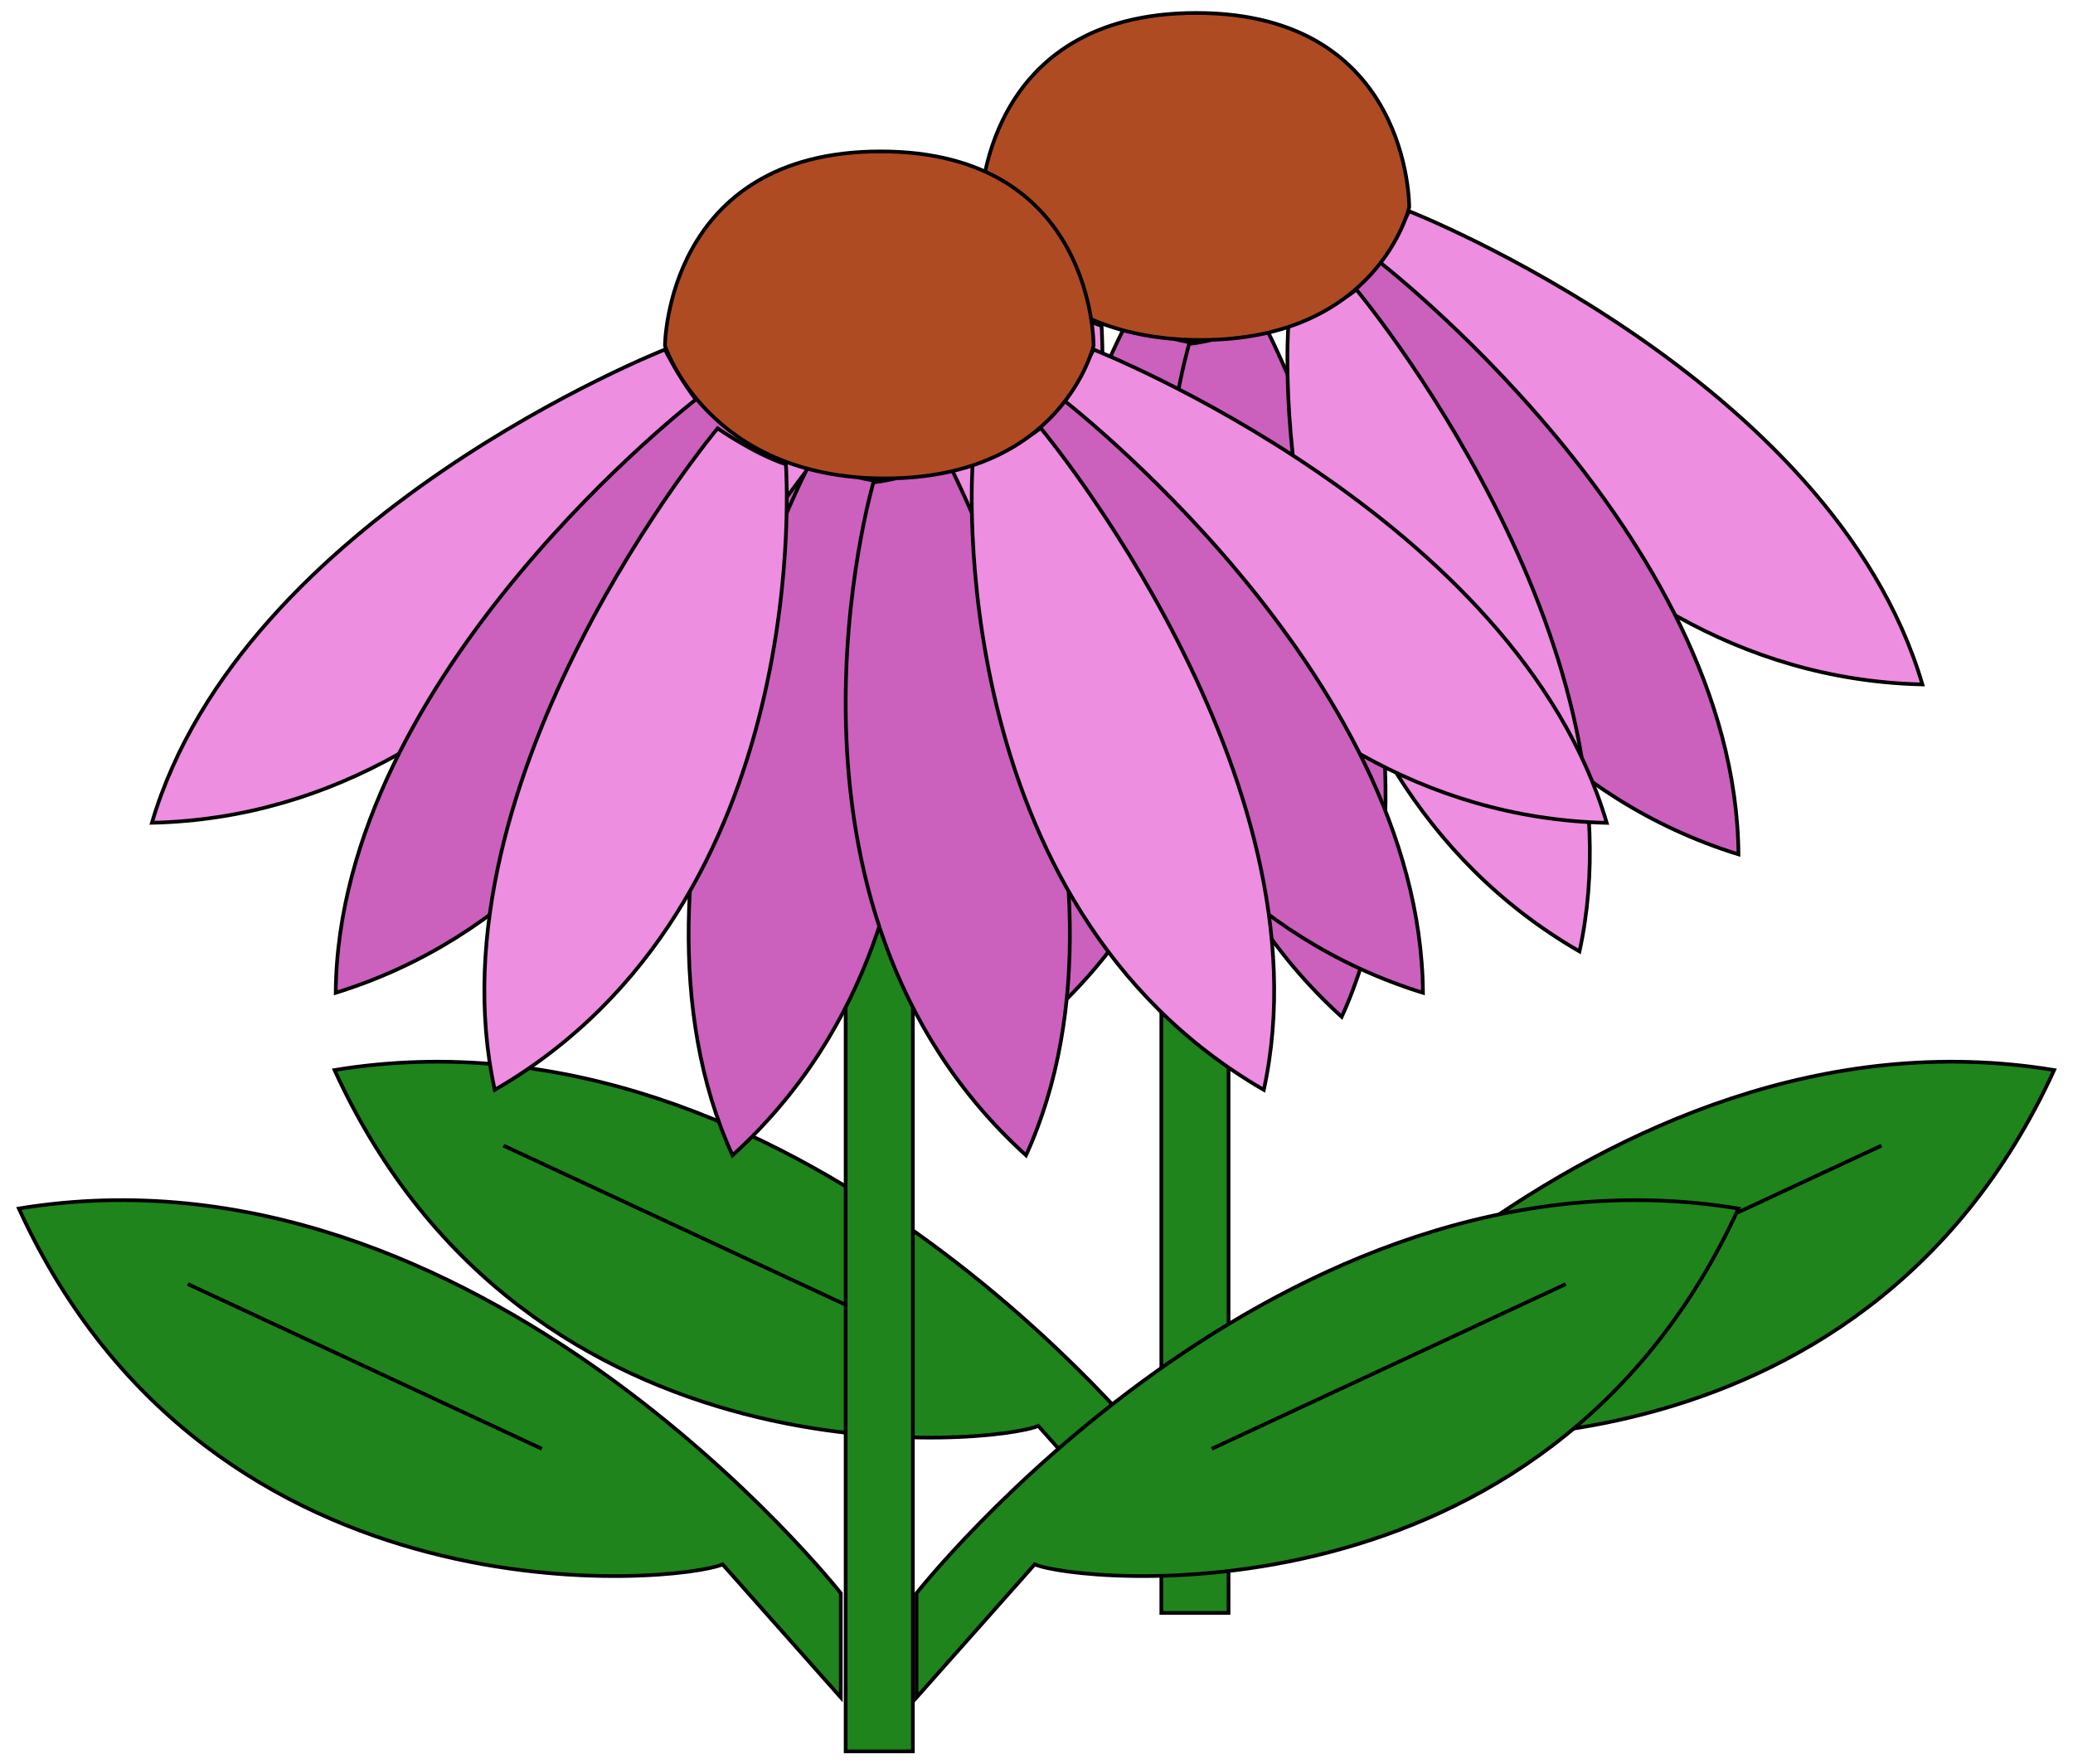 <svg xmlns="http://www.w3.org/2000/svg" viewBox="0 0 559.42 476.05"><defs><style>.cls-1{fill:#ed8ee0;}.cls-1,.cls-2,.cls-3,.cls-4,.cls-5,.cls-6{stroke:#000;strokeMiterlimit:10;strokeWidth:7px;}.cls-1,.cls-2,.cls-3,.cls-6{isolation:isolate;}.cls-2,.cls-4{fill:#1f841c;}.cls-3{fill:#cc60bd;}.cls-5{fill:none;strokeLinecap:round;}.cls-6{fill:#af4b23;}</style></defs><g id="Layer_2" data-name="Layer 2"><g id="Layer_1-2" data-name="Layer 1"><path class="cls-1" d="M276.15,74.31S227,182.32,126.2,184.67C150.54,101.78,264.64,57,264.64,57S269.89,67.56,276.15,74.31Z"/><rect class="cls-2" x="313.4" y="204.32" width="18.13" height="230.87"/><path class="cls-3" d="M289.7,83.25S272.08,200.6,175.79,230.52c.66-86.39,98.08-160.8,98.08-160.8S281.83,78.48,289.7,83.25Z"/><path class="cls-3" d="M324,92.79s33.52,113.83-41.17,181.57C247,195.76,304,87.2,304,87.2S314.89,91.79,324,92.79Z"/><path class="cls-1" d="M297.27,87.92S306,206.26,218.7,256.71c-18.44-84.4,60.14-178.49,60.14-178.49S288.54,85,297.27,87.92Z"/><path class="cls-1" d="M368.78,74.31s49.15,108,150,110.36C494.39,101.78,380.29,57,380.29,57S375,67.56,368.78,74.31Z"/><path class="cls-3" d="M355.23,83.25S372.85,200.6,469.14,230.52c-.66-86.39-98.08-160.8-98.08-160.8S363.1,78.48,355.23,83.25Z"/><path class="cls-3" d="M320.9,92.79s-33.52,113.83,41.17,181.57C397.9,195.76,341,87.2,341,87.2S330.05,91.79,320.9,92.79Z"/><path class="cls-1" d="M347.66,87.92s-8.73,118.34,78.58,168.79c18.43-84.4-60.15-178.49-60.15-178.49S356.39,85,347.66,87.92Z"/><path class="cls-4" d="M332.53,392.51s97.6-124.16,221.8-103.79C502,403.18,375.28,389.6,364.42,384.75l-31.89,35.89Z"/><line class="cls-5" x1="507.74" y1="309.1" x2="412.19" y2="353.55"/><path class="cls-4" d="M312.07,392.51S214.48,268.35,90.28,288.72c52.34,114.46,179,100.88,189.91,96l31.88,35.89Z"/><line class="cls-5" x1="135.87" y1="309.1" x2="231.42" y2="353.55"/><path class="cls-6" d="M264.64,55.9s.23-52.4,58.19-52.4,57.46,52.4,57.46,52.4S372,91.74,324,91.74,264.64,55.9,264.64,55.9Z"/><path class="cls-1" d="M191,111.67S141.82,219.68,41,222C65.35,139.14,179.45,94.31,179.45,94.31S184.7,104.92,191,111.67Z"/><rect class="cls-2" x="228.21" y="241.68" width="18.13" height="230.87"/><path class="cls-3" d="M204.52,120.61S186.89,238,90.6,267.87c.67-86.38,98.08-160.79,98.08-160.79S196.64,115.84,204.52,120.61Z"/><path class="cls-3" d="M238.85,130.14S272.36,244,197.67,311.72c-35.83-78.61,21.11-187.17,21.11-187.17S229.7,129.14,238.85,130.14Z"/><path class="cls-1" d="M212.08,125.28s8.73,118.34-78.57,168.78c-18.43-84.39,60.14-178.49,60.14-178.49S203.35,122.37,212.08,125.28Z"/><path class="cls-1" d="M283.59,111.67s49.15,108,150,110.35C409.2,139.14,295.11,94.31,295.11,94.31S289.86,104.92,283.59,111.67Z"/><path class="cls-3" d="M270,120.61S287.67,238,384,267.87c-.66-86.38-98.08-160.79-98.08-160.79S277.91,115.84,270,120.61Z"/><path class="cls-3" d="M235.71,130.14S202.19,244,276.88,311.72c35.83-78.61-21.11-187.17-21.11-187.17S244.86,129.14,235.71,130.14Z"/><path class="cls-1" d="M262.47,125.28s-8.73,118.34,78.58,168.78c18.43-84.39-60.15-178.49-60.15-178.49S271.2,122.37,262.47,125.28Z"/><path class="cls-4" d="M247.34,429.87s97.6-124.17,221.8-103.79c-52.35,114.46-179,100.88-189.91,96L247.34,458Z"/><line class="cls-5" x1="422.55" y1="346.46" x2="327" y2="390.91"/><path class="cls-4" d="M226.89,429.87S129.29,305.7,5.09,326.08c52.35,114.46,179,100.88,189.91,96L226.89,458Z"/><line class="cls-5" x1="50.68" y1="346.46" x2="146.23" y2="390.91"/><path class="cls-6" d="M179.45,93.26s.24-52.4,58.19-52.4,57.47,52.4,57.47,52.4-8.34,35.83-56.26,35.83S179.45,93.26,179.45,93.26Z"/></g></g></svg>